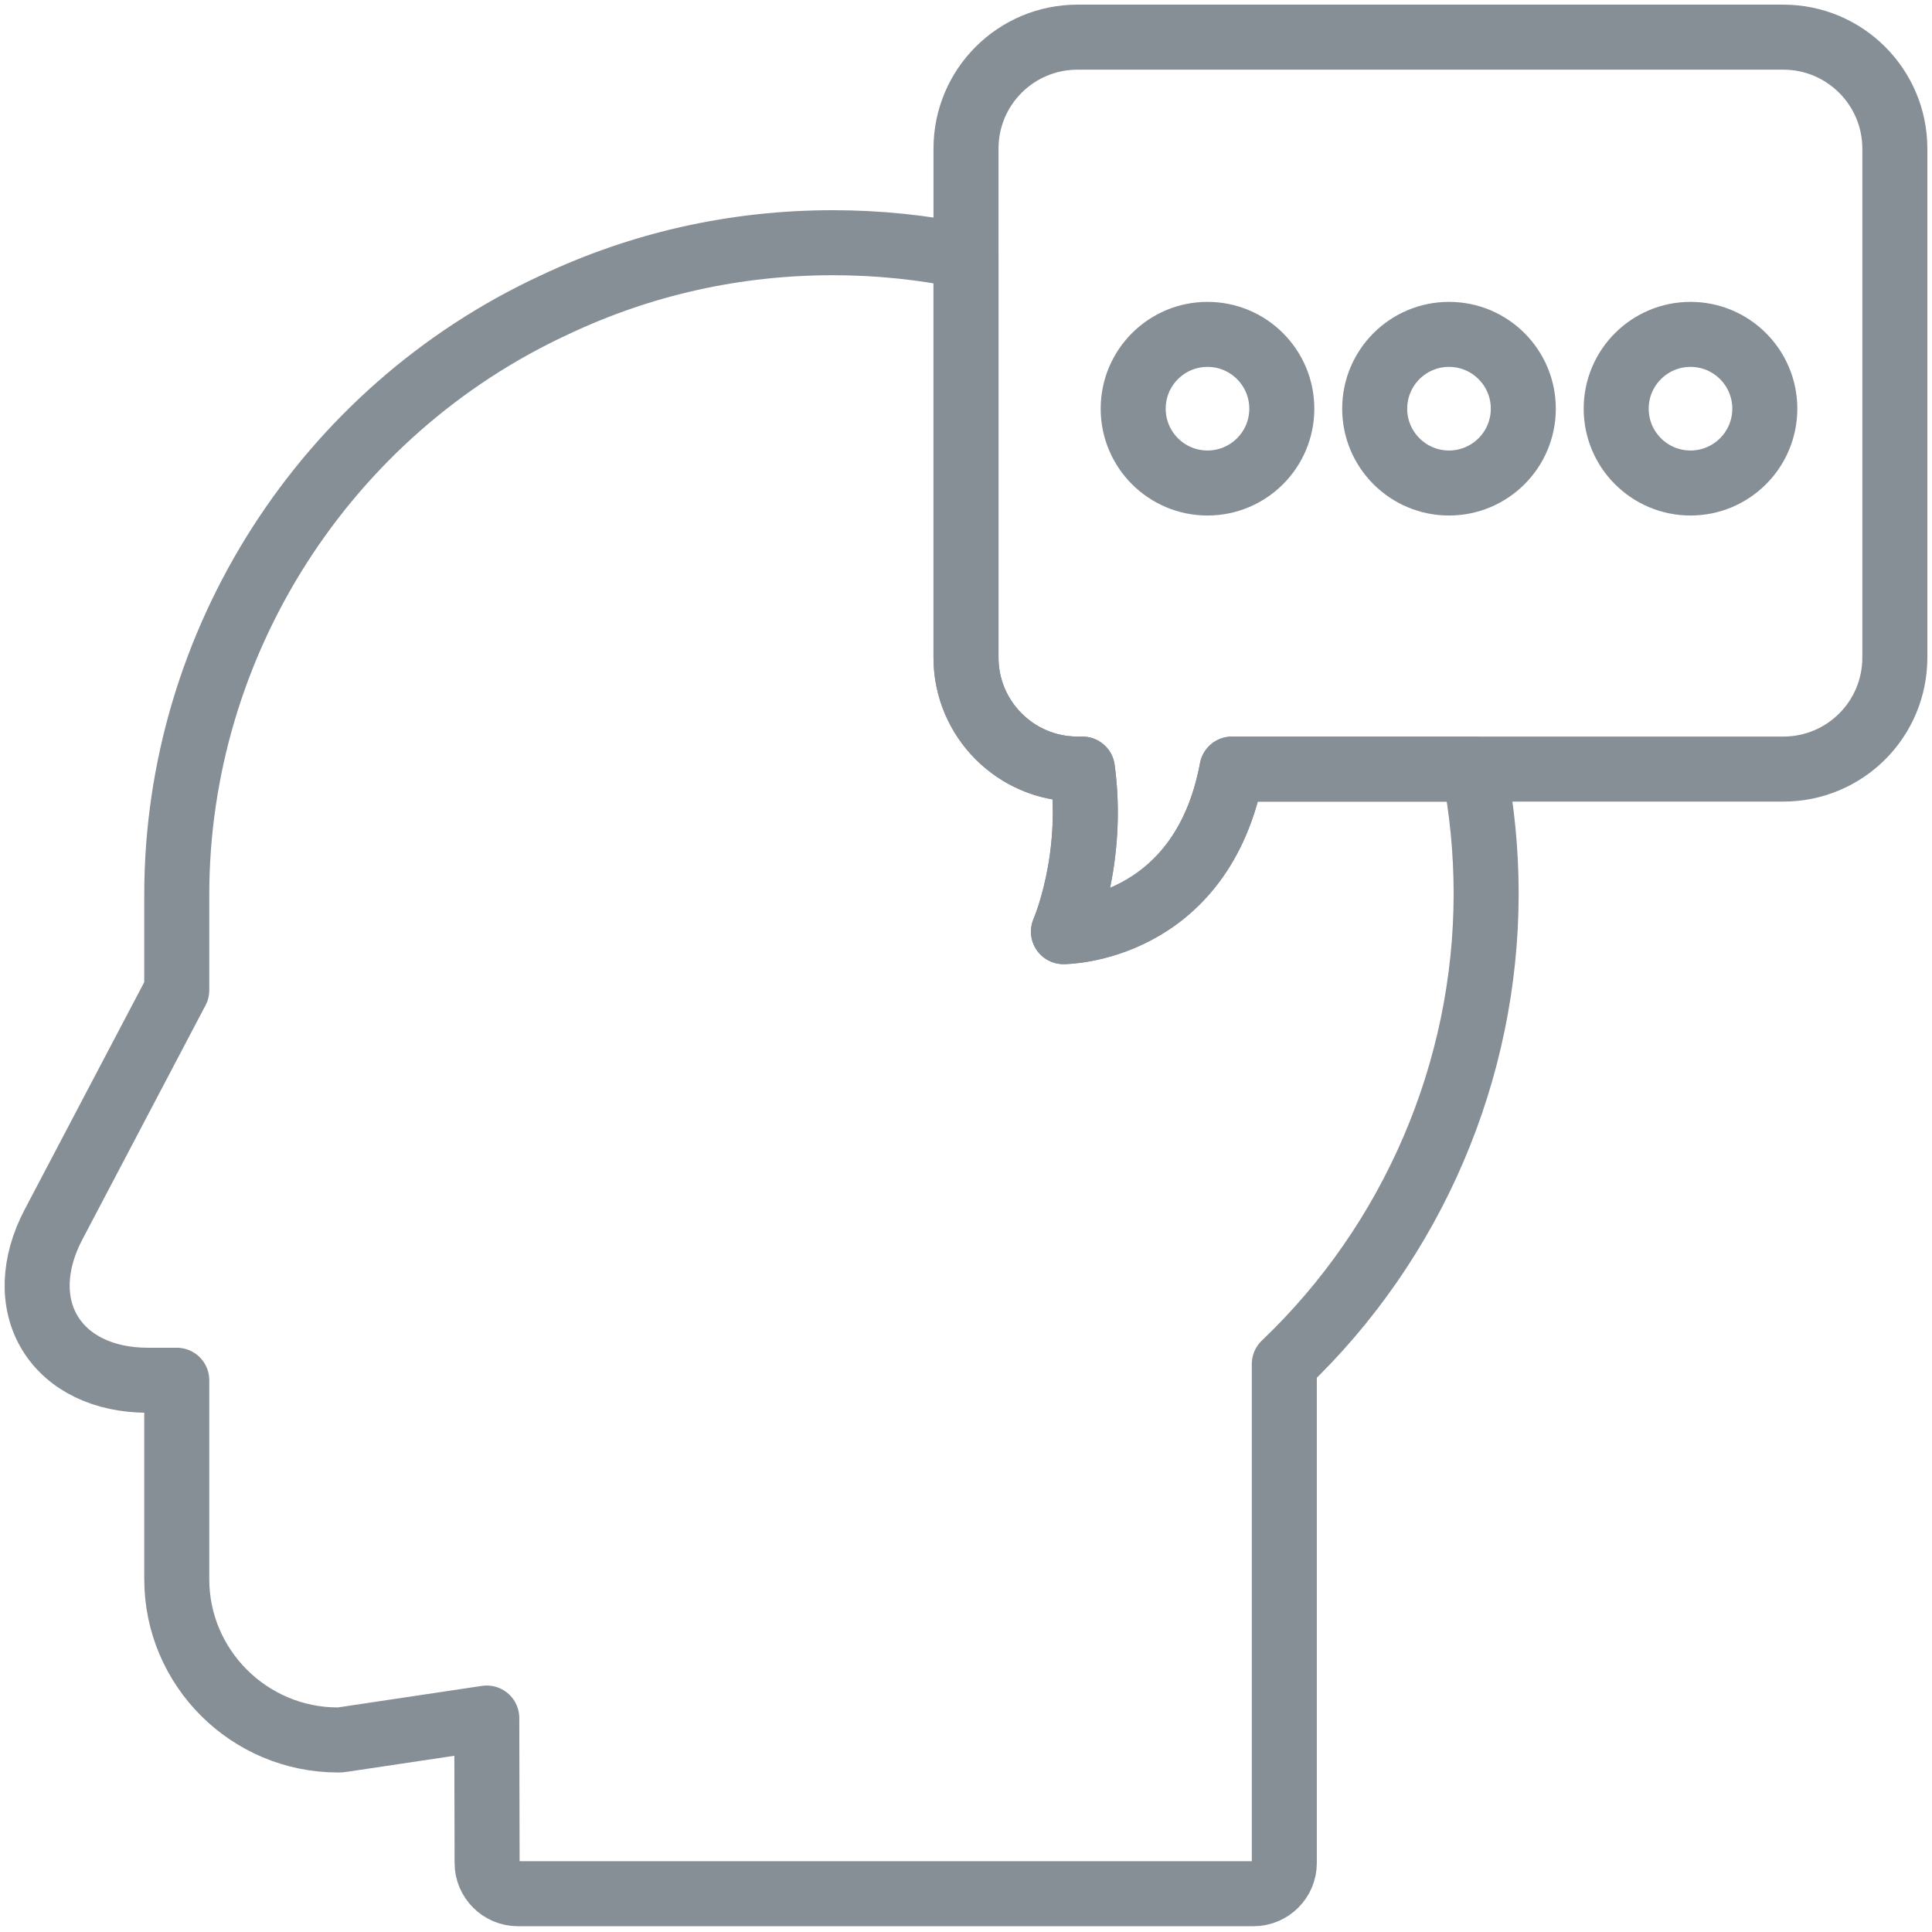 <?xml version="1.0" encoding="UTF-8"?>
<svg width="104px" height="104px" viewBox="0 0 104 104" version="1.1" xmlns="http://www.w3.org/2000/svg" xmlns:xlink="http://www.w3.org/1999/xlink">
    <!-- Generator: Sketch 46 (44423) - http://www.bohemiancoding.com/sketch -->
    <title>web-21</title>
    <desc>Created with Sketch.</desc>
    <defs></defs>
    <g id="ALL" stroke="none" stroke-width="1" fill="none" fill-rule="evenodd" stroke-linecap="round" stroke-linejoin="round">
        <g id="Secondary" transform="translate(-1606, -8103)" stroke="#868E96" stroke-width="3.5">
            <g id="web-21" transform="translate(1608, 8105)">
                <path d="M56.266,39.4 L56.006,39.4 C52.688,39.4 50,36.711 50,33.394 L50,6.005 C50,2.677 52.689,0 56.006,0 L93.994,0 C97.312,0 100,2.689 100,6.005 L100,33.394 C100,36.723 97.311,39.4 93.994,39.4 L64.317,39.4 C62.683,48.15 55.246,48.15 55.246,48.15 C55.246,48.15 56.935,44.289 56.266,39.4 L56.266,39.4 Z" id="Layer-1"></path>
                <circle id="Layer-2" cx="63" cy="20" r="4"></circle>
                <circle id="Layer-3" cx="76" cy="20" r="4"></circle>
                <circle id="Layer-4" cx="89" cy="20" r="4"></circle>
                <path d="M56.266,39.4 L56.006,39.4 C52.688,39.4 50,36.711 50,33.394 L50,11.796 C47.687,11.317 45.292,11.065 42.839,11.065 C37.598,11.065 32.538,12.191 27.825,14.423 C15.504,20.14 7.515,32.59 7.515,46.165 L7.515,51.301 L0.872,63.932 C-0.22,66.019 -0.293,68.143 0.69,69.758 C1.673,71.373 3.584,72.299 5.95,72.299 L7.515,72.299 L7.515,83.006 C7.515,87.779 11.409,91.663 16.196,91.663 C16.268,91.663 16.359,91.663 16.432,91.645 L24.203,90.483 L24.221,98.287 C24.221,99.195 24.968,99.939 25.878,99.939 L65.479,99.939 C66.389,99.939 67.135,99.195 67.135,98.287 L67.135,71.427 C74.051,64.84 78,55.638 78,46.092 C77.998,43.804 77.775,41.567 77.351,39.4 L64.317,39.4 C62.683,48.15 55.246,48.15 55.246,48.15 C55.246,48.15 56.935,44.289 56.266,39.4 L56.266,39.4 Z" id="Layer-5"></path>
            </g>
        </g>
    </g>
</svg>